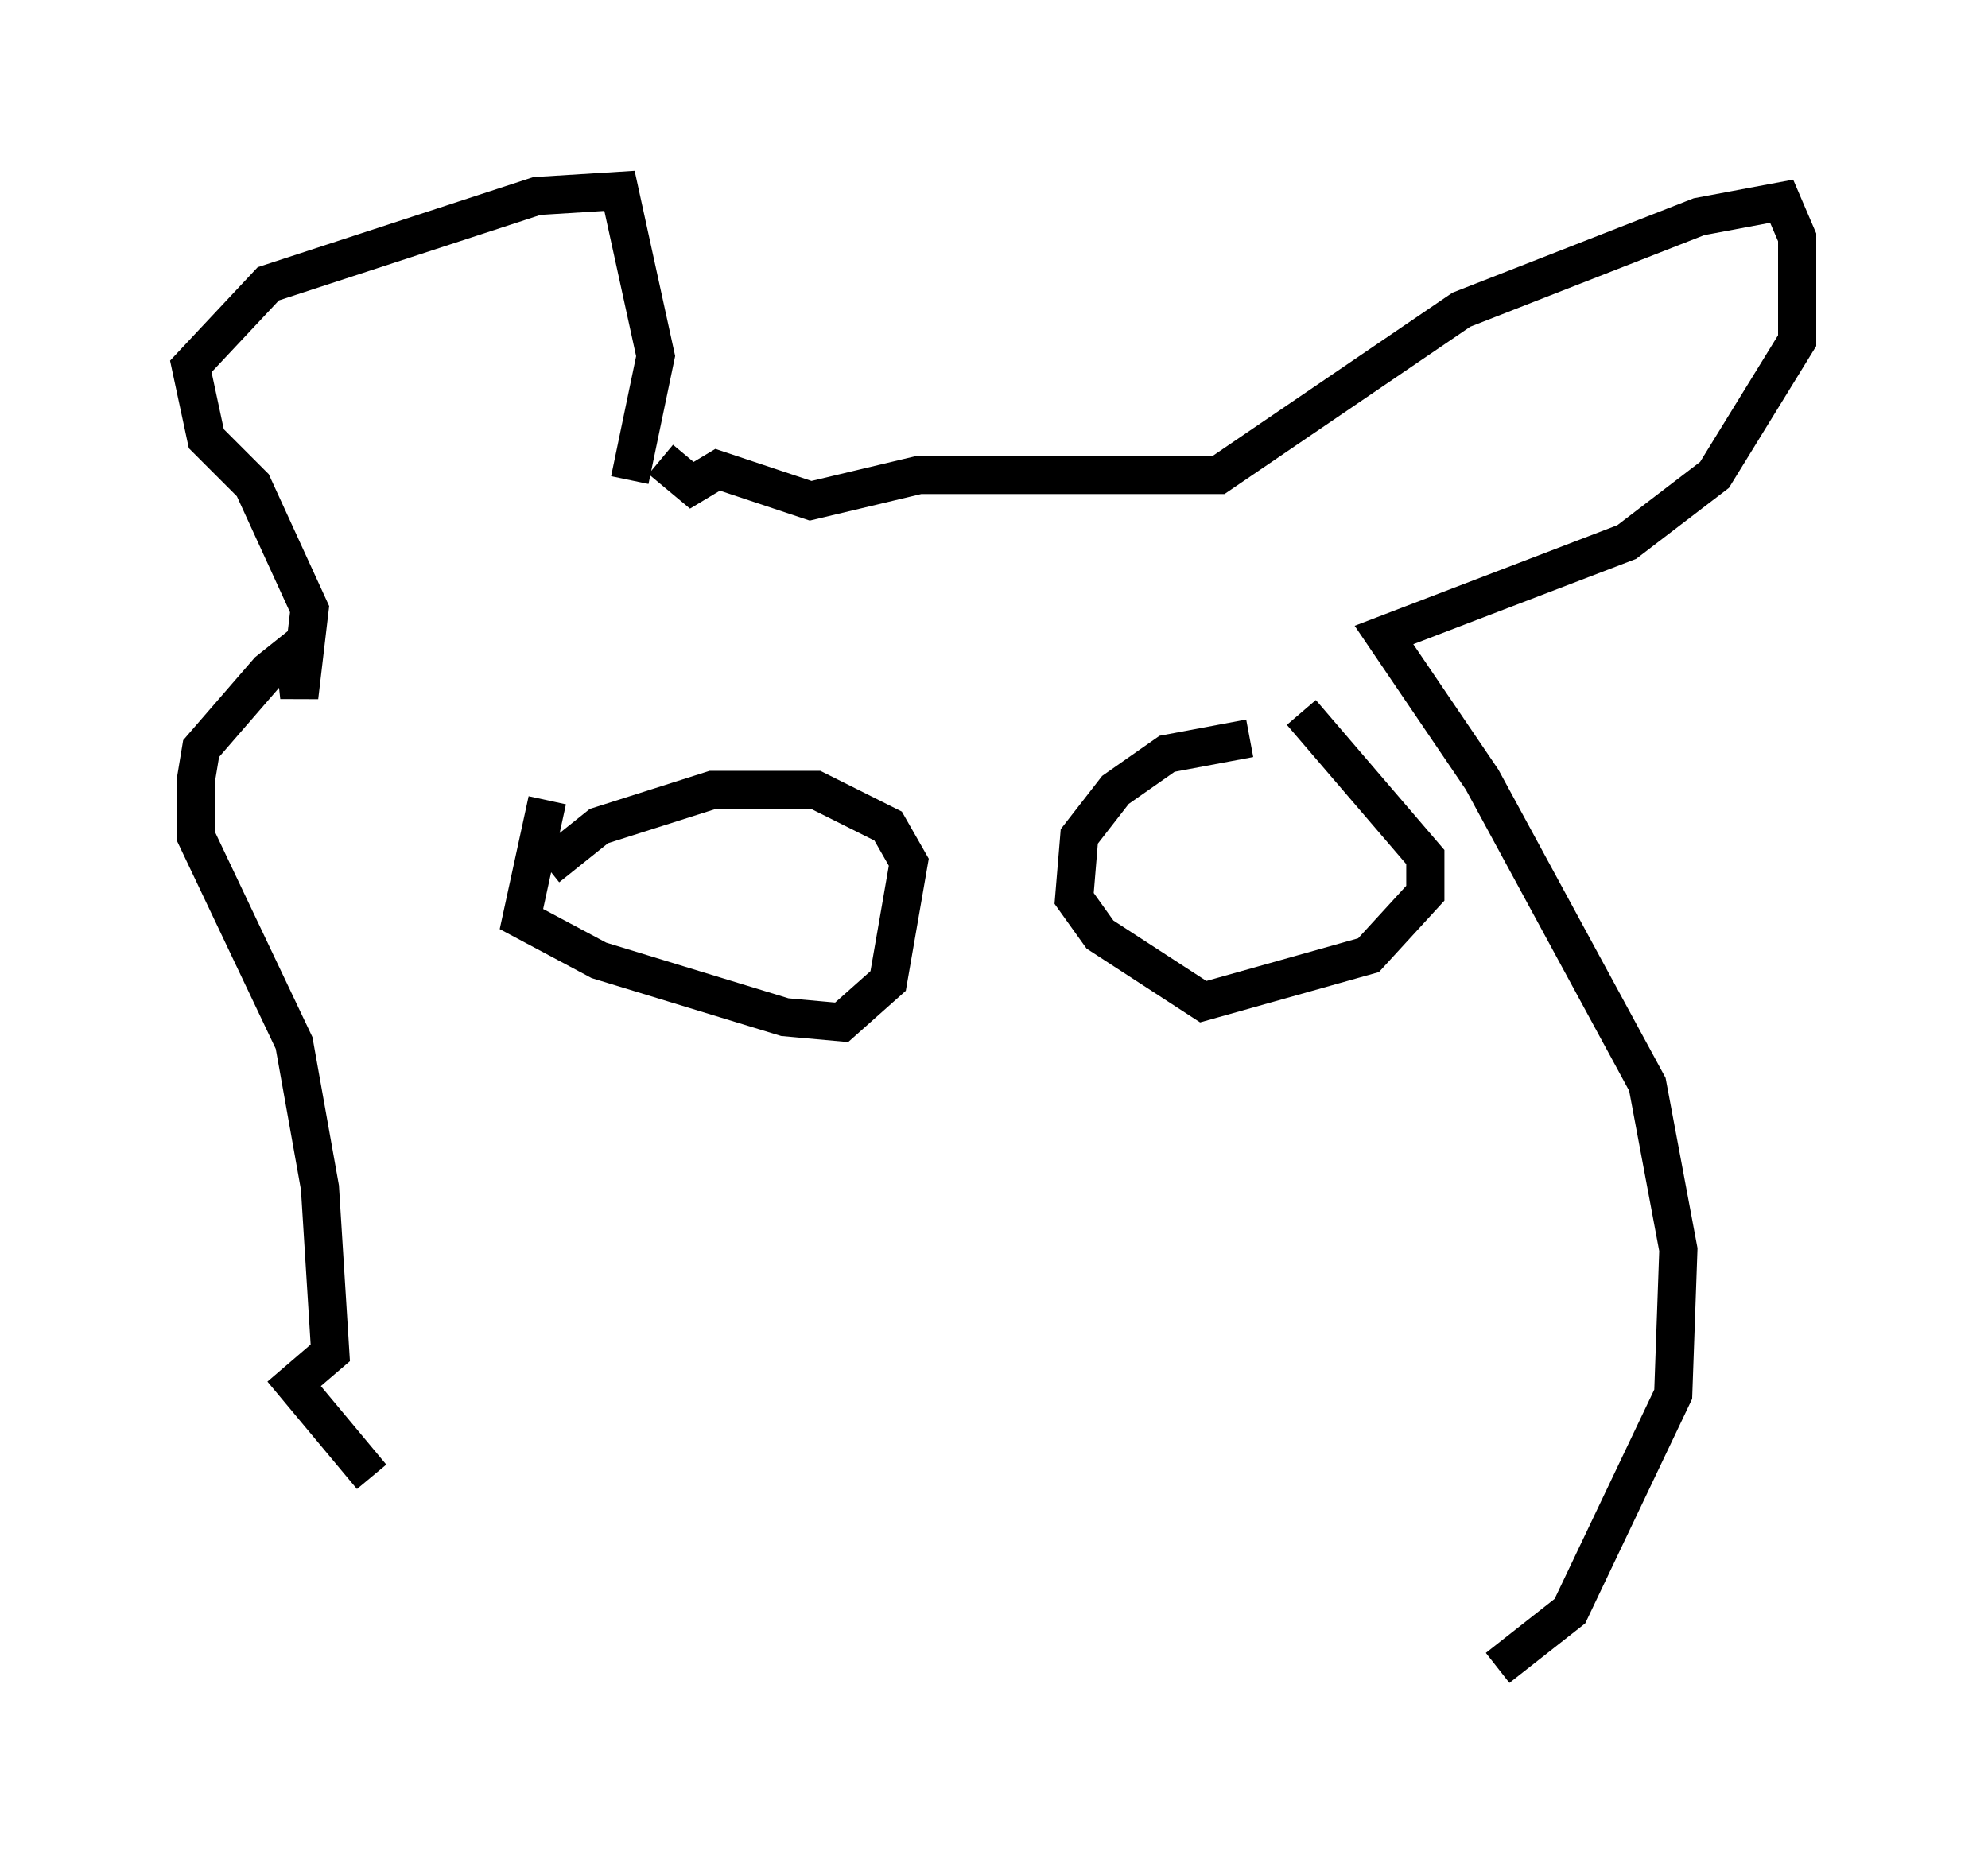 <?xml version="1.0" encoding="utf-8" ?>
<svg baseProfile="full" height="48.701" version="1.1" width="52.083" xmlns="http://www.w3.org/2000/svg" xmlns:ev="http://www.w3.org/2001/xml-events" xmlns:xlink="http://www.w3.org/1999/xlink"><defs /><rect fill="white" height="48.701" width="52.083" x="0" y="0" /><path d="M10.819, 38.694 m-1.083, 0.0 l-2.03, -2.436 0.947, -0.812 l-0.271, -4.33 -0.677, -3.789 l-2.571, -5.413 0.0, -1.488 l0.135, -0.812 1.759, -2.03 l0.677, -0.541 0.135, 1.218 l0.271, -2.3 -1.488, -3.248 l-1.218, -1.218 -0.406, -1.894 l2.03, -2.165 7.036, -2.3 l2.165, -0.135 0.947, 4.33 l-0.677, 3.248 m0.812, -0.541 l0.812, 0.677 0.677, -0.406 l2.436, 0.812 2.842, -0.677 l7.848, 0.0 6.36, -4.33 l6.225, -2.436 2.165, -0.406 l0.406, 0.947 0.0, 2.706 l-2.165, 3.518 -2.3, 1.759 l-6.36, 2.436 2.571, 3.789 l4.33, 7.984 0.812, 4.33 l-0.135, 3.789 -2.706, 5.683 l-1.894, 1.488 m-24.898, -22.733 l-0.677, 3.112 2.03, 1.083 l4.871, 1.488 1.488, 0.135 l1.218, -1.083 0.541, -3.112 l-0.541, -0.947 -1.894, -0.947 l-2.706, 0.0 -2.977, 0.947 l-1.353, 1.083 m18.403, -3.383 l-2.165, 0.406 -1.353, 0.947 l-0.947, 1.218 -0.135, 1.624 l0.677, 0.947 2.706, 1.759 l4.33, -1.218 1.488, -1.624 l0.0, -0.947 -3.248, -3.789 " fill="none" stroke="black" stroke-width="1" /></svg>